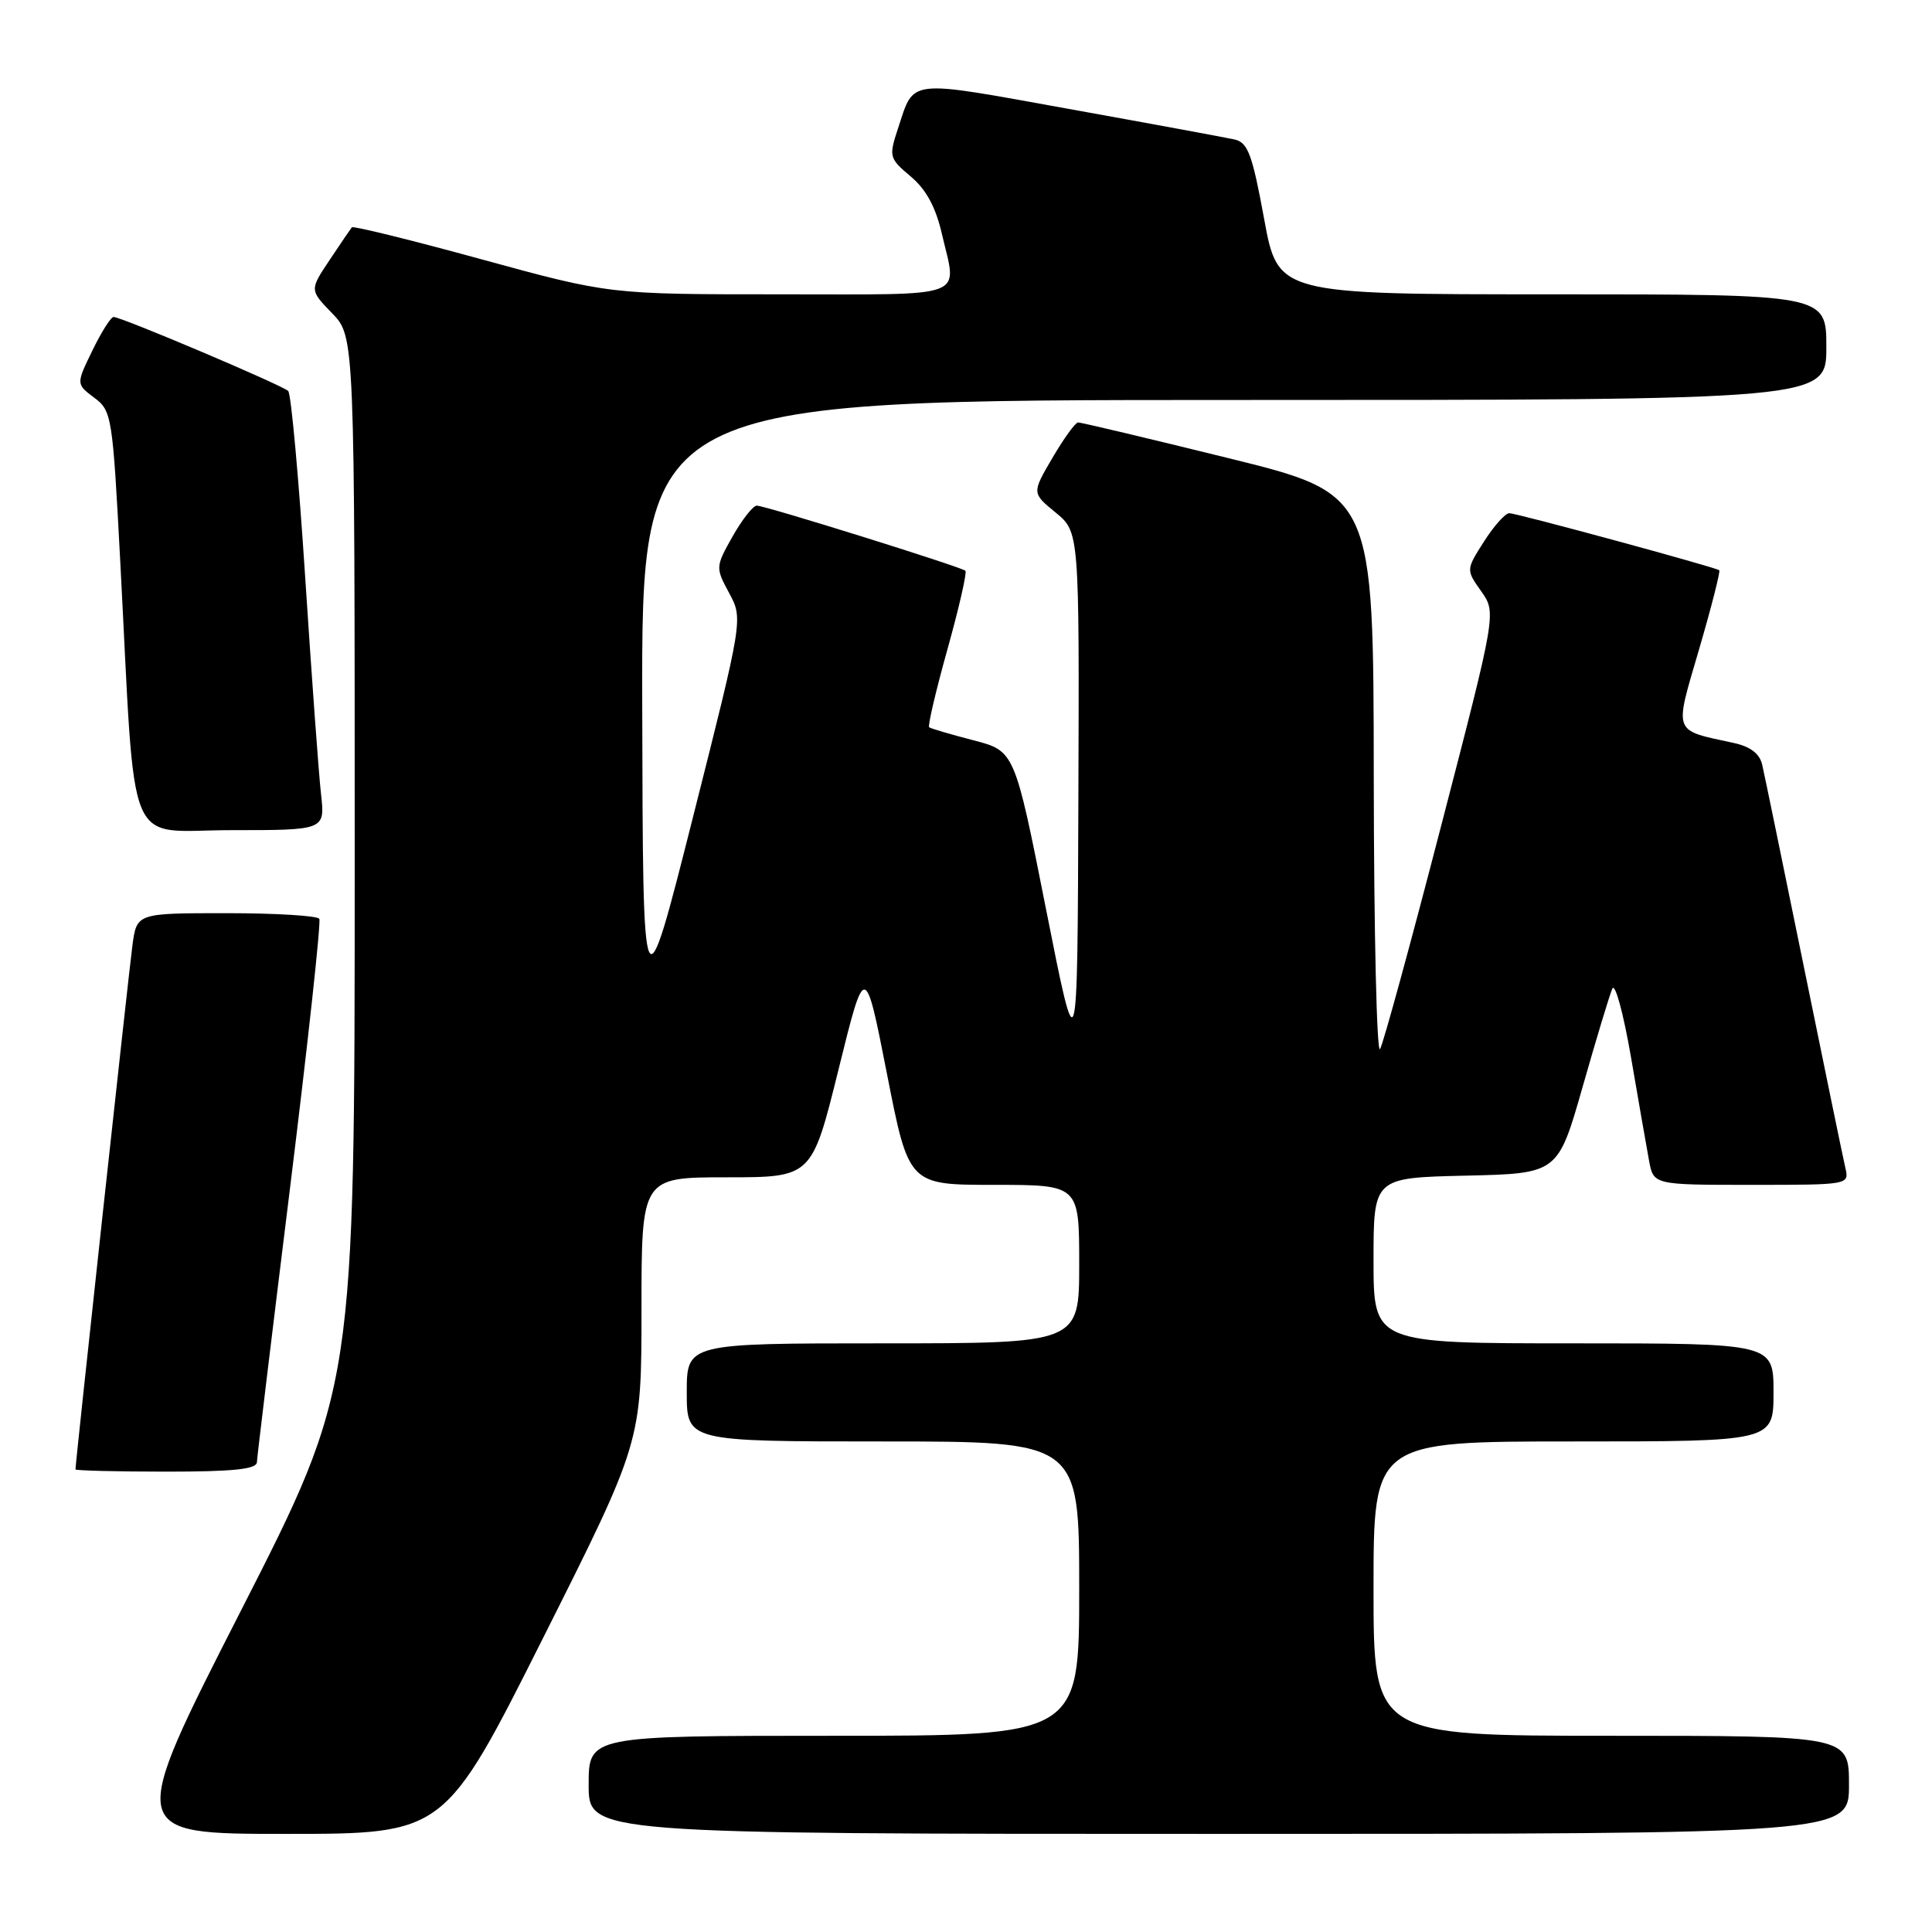 <?xml version="1.0" encoding="UTF-8" standalone="no"?>
<!DOCTYPE svg PUBLIC "-//W3C//DTD SVG 1.1//EN" "http://www.w3.org/Graphics/SVG/1.1/DTD/svg11.dtd" >
<svg xmlns="http://www.w3.org/2000/svg" xmlns:xlink="http://www.w3.org/1999/xlink" version="1.1" viewBox="0 0 256 256">
 <g >
 <path fill="currentColor"
d=" M 71.96 217.04 C 85.00 191.08 85.00 191.08 85.00 173.54 C 85.00 156.00 85.00 156.00 96.28 156.00 C 107.57 156.00 107.57 156.00 111.10 141.75 C 114.62 127.50 114.62 127.50 117.52 142.25 C 120.41 157.00 120.41 157.00 131.71 157.00 C 143.00 157.00 143.00 157.00 143.00 167.50 C 143.00 178.00 143.00 178.00 117.00 178.00 C 91.00 178.00 91.00 178.00 91.00 184.50 C 91.00 191.00 91.00 191.00 117.00 191.00 C 143.00 191.00 143.00 191.00 143.00 210.50 C 143.00 230.00 143.00 230.00 110.50 230.00 C 78.00 230.00 78.00 230.00 78.00 236.50 C 78.00 243.00 78.00 243.00 161.50 243.00 C 245.00 243.00 245.00 243.00 245.00 236.50 C 245.00 230.00 245.00 230.00 213.50 230.00 C 182.00 230.00 182.00 230.00 182.00 210.50 C 182.00 191.00 182.00 191.00 208.50 191.00 C 235.00 191.00 235.00 191.00 235.00 184.50 C 235.00 178.00 235.00 178.00 208.50 178.00 C 182.00 178.00 182.00 178.00 182.00 167.03 C 182.00 156.06 182.00 156.06 194.21 155.78 C 206.43 155.50 206.43 155.50 209.71 144.00 C 211.51 137.68 213.28 131.82 213.64 131.00 C 214.00 130.18 215.10 134.22 216.10 140.00 C 217.09 145.78 218.17 151.96 218.50 153.75 C 219.09 157.00 219.09 157.00 232.06 157.00 C 245.01 157.00 245.04 156.99 244.52 154.75 C 244.23 153.51 241.75 141.47 239.00 128.00 C 236.25 114.53 233.78 102.52 233.50 101.33 C 233.17 99.87 231.94 98.93 229.75 98.45 C 221.57 96.67 221.82 97.37 225.16 85.96 C 226.79 80.37 227.98 75.69 227.81 75.56 C 227.24 75.14 200.96 68.00 199.99 68.00 C 199.46 68.00 197.95 69.69 196.64 71.75 C 194.25 75.50 194.25 75.50 196.27 78.35 C 198.28 81.21 198.28 81.21 190.98 109.35 C 186.97 124.83 183.32 138.18 182.87 139.00 C 182.43 139.82 182.05 123.61 182.03 102.97 C 182.00 65.45 182.00 65.45 162.75 60.70 C 152.16 58.09 143.21 55.96 142.85 55.98 C 142.48 55.99 140.96 58.10 139.46 60.66 C 136.72 65.33 136.72 65.33 139.87 67.91 C 143.02 70.50 143.02 70.50 142.89 106.00 C 142.77 141.50 142.77 141.50 138.61 120.50 C 134.45 99.51 134.45 99.51 128.98 98.09 C 125.96 97.31 123.33 96.53 123.12 96.37 C 122.91 96.20 124.00 91.56 125.54 86.04 C 127.08 80.52 128.15 75.84 127.92 75.63 C 127.33 75.10 101.40 67.00 100.28 67.00 C 99.78 67.00 98.34 68.84 97.07 71.08 C 94.80 75.12 94.80 75.21 96.62 78.59 C 98.46 82.01 98.46 82.01 91.83 108.25 C 85.19 134.50 85.19 134.50 85.10 93.75 C 85.00 53.00 85.00 53.00 163.50 53.00 C 242.00 53.00 242.00 53.00 242.00 46.00 C 242.00 39.00 242.00 39.00 205.67 39.00 C 169.33 39.00 169.33 39.00 167.50 28.98 C 165.93 20.43 165.35 18.88 163.58 18.48 C 162.44 18.23 152.55 16.40 141.61 14.43 C 119.94 10.52 121.19 10.38 118.98 17.05 C 117.76 20.75 117.82 20.98 120.67 23.38 C 122.72 25.10 123.99 27.44 124.81 31.01 C 126.82 39.70 128.70 39.00 103.37 39.00 C 80.75 39.00 80.75 39.00 63.84 34.37 C 54.54 31.82 46.79 29.91 46.62 30.12 C 46.45 30.33 45.12 32.28 43.67 34.46 C 41.02 38.43 41.02 38.43 44.01 41.51 C 47.00 44.60 47.00 44.60 47.00 114.23 C 47.00 183.86 47.00 183.86 31.92 213.43 C 16.84 243.00 16.84 243.00 37.88 243.00 C 58.92 243.00 58.92 243.00 71.96 217.04 Z  M 34.04 193.75 C 34.07 193.06 36.04 176.75 38.42 157.50 C 40.80 138.25 42.55 122.16 42.31 121.75 C 42.08 121.34 36.54 121.00 30.00 121.00 C 18.12 121.00 18.12 121.00 17.55 125.25 C 17.06 128.87 10.00 193.83 10.00 194.70 C 10.00 194.86 15.40 195.00 22.00 195.00 C 30.91 195.00 34.01 194.68 34.04 193.75 Z  M 42.54 105.25 C 42.24 102.64 41.30 89.70 40.44 76.50 C 39.58 63.30 38.57 52.19 38.19 51.81 C 37.43 51.05 16.09 42.00 15.05 42.00 C 14.69 42.00 13.43 44.00 12.24 46.45 C 10.08 50.89 10.08 50.89 12.49 52.70 C 14.82 54.44 14.92 55.12 15.94 74.50 C 18.02 113.86 16.42 110.00 30.64 110.00 C 43.07 110.00 43.07 110.00 42.54 105.25 Z "/>
</g>
</svg>